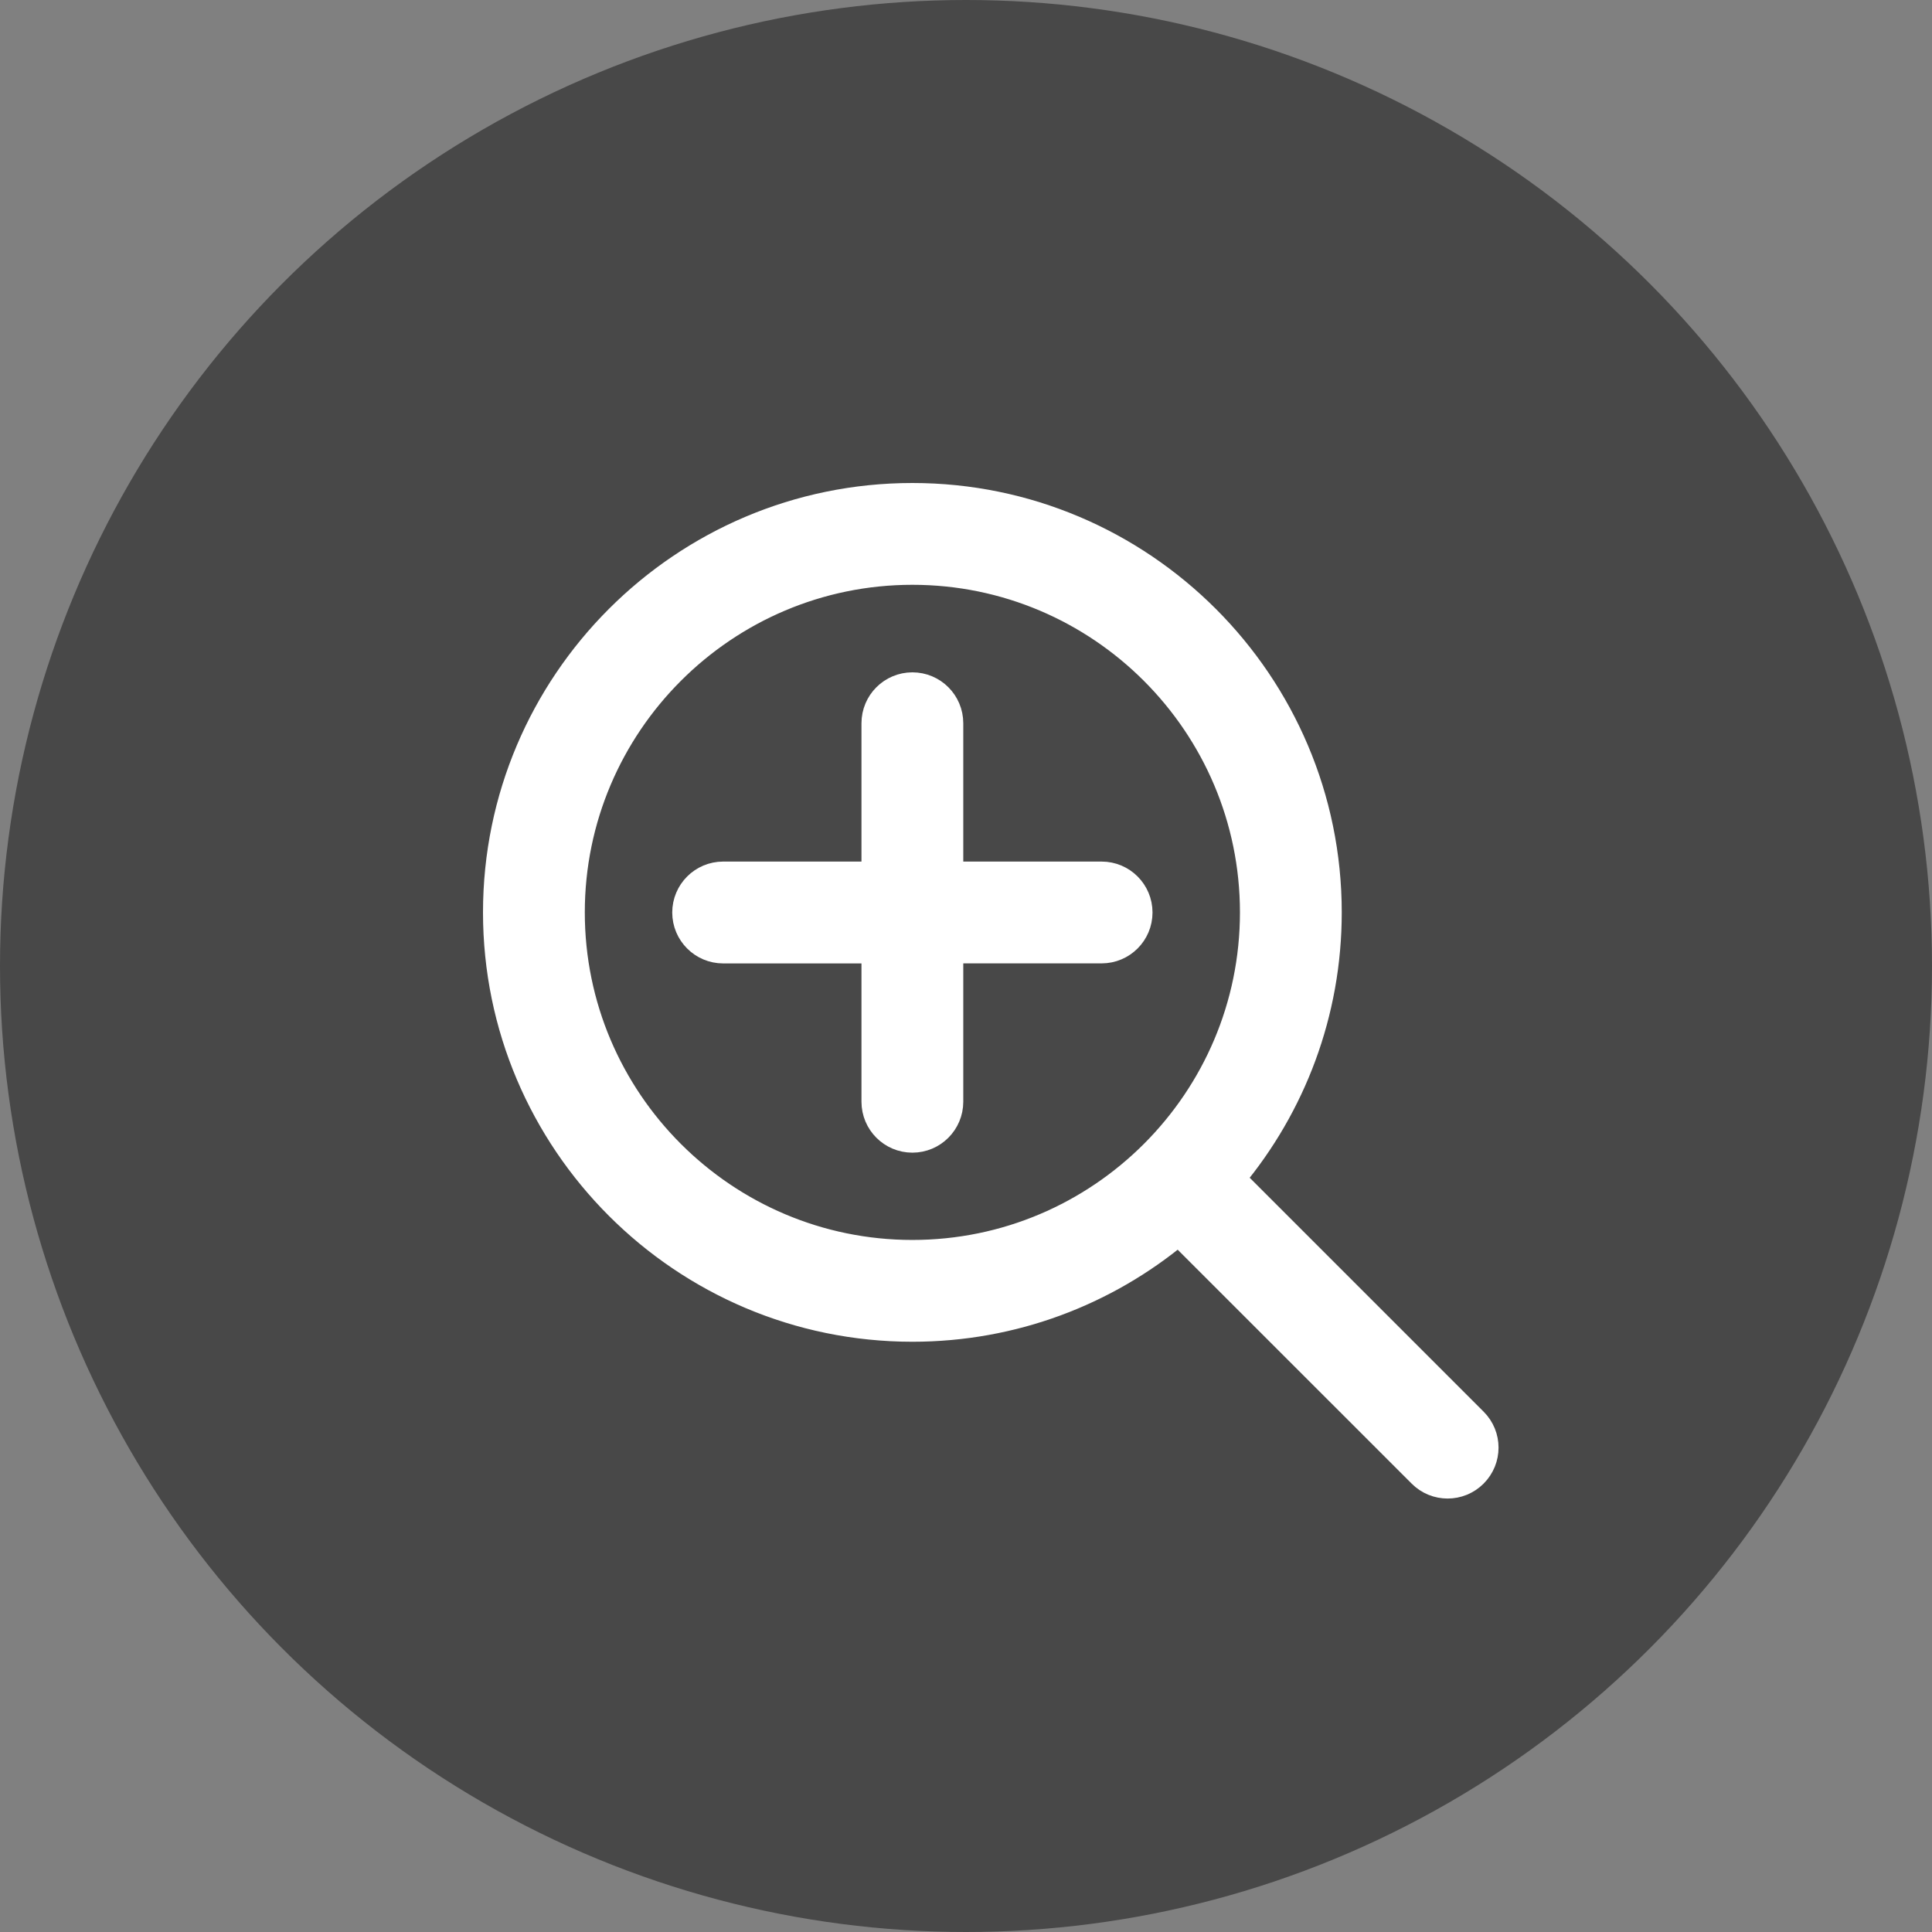 <svg width="39" height="39" viewBox="0 0 39 39" fill="none" xmlns="http://www.w3.org/2000/svg">
<rect x="0" y="0" width="39" height="39" fill="#808080" stroke="none"/>
<circle cx="19.5" cy="19.5" r="19.5" fill="#484848"/>
<path d="M29.772 28.673L24.891 23.792C26.105 22.333 26.835 20.459 26.835 18.418C26.835 13.776 23.059 10 18.418 10C13.776 10 10 13.776 10 18.418C10 23.059 13.776 26.835 18.418 26.835C20.459 26.835 22.333 26.105 23.791 24.891L28.673 29.772C28.824 29.924 29.023 30 29.222 30C29.421 30 29.62 29.924 29.772 29.772C30.076 29.468 30.076 28.976 29.772 28.673ZM11.555 18.418C11.555 14.634 14.634 11.555 18.418 11.555C22.202 11.555 25.28 14.634 25.28 18.418C25.28 22.202 22.202 25.28 18.418 25.28C14.634 25.28 11.555 22.202 11.555 18.418Z" fill="white" stroke="white" stroke-width="0.5"/>
<path d="M22.238 17.642H19.195V14.6C19.195 14.17 18.847 13.822 18.418 13.822C17.988 13.822 17.64 14.17 17.64 14.6V17.642H14.598C14.168 17.642 13.82 17.991 13.82 18.42C13.82 18.849 14.168 19.198 14.598 19.198H17.64V22.24C17.64 22.669 17.988 23.018 18.418 23.018C18.847 23.018 19.195 22.669 19.195 22.24V19.197H22.238C22.667 19.197 23.015 18.849 23.015 18.42C23.015 17.99 22.667 17.642 22.238 17.642Z" fill="white" stroke="white" stroke-width="0.5"/>
</svg>
